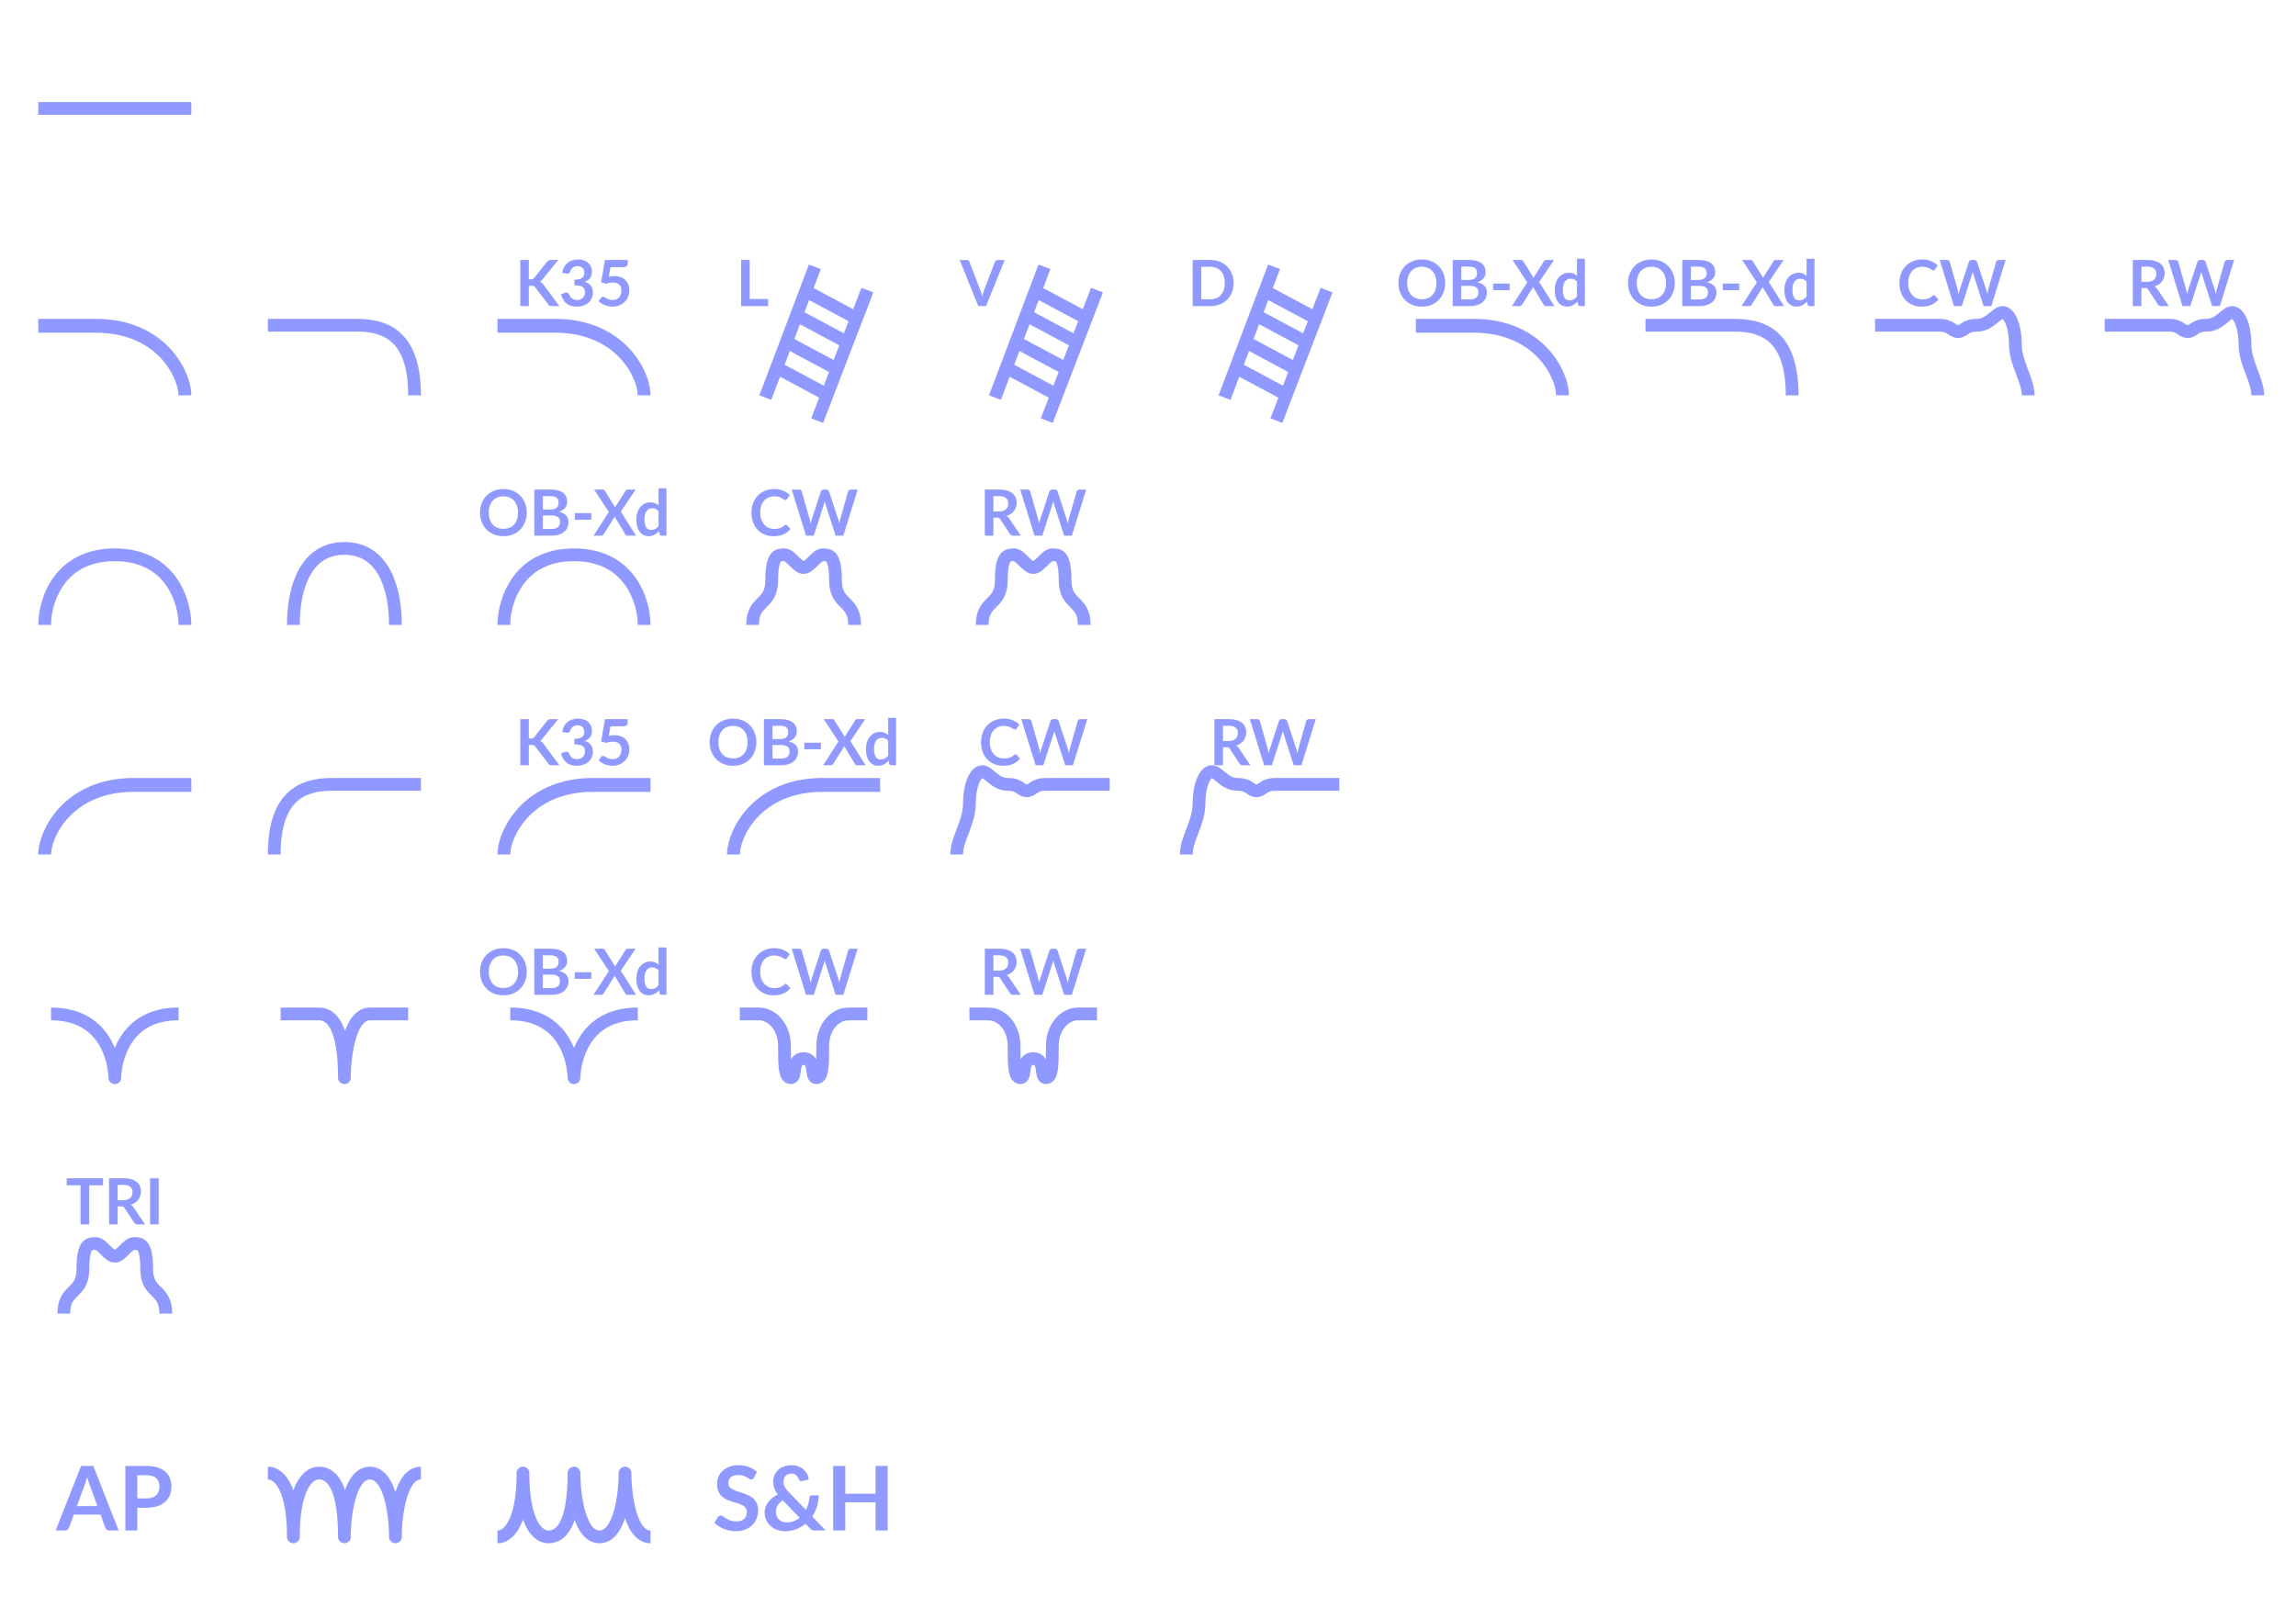 <svg width="180" height="126" fill="none" xmlns="http://www.w3.org/2000/svg"><path fill-rule="evenodd" clip-rule="evenodd" d="M3 9h12V8H3v1Z" fill="#9099FF"/><path d="M7.538 26.087c4.851.02 6.45 3.59 6.454 4.913L15 30.997c-.004-1.98-2.145-6.104-7.718-5.995H3v1.087H7.538v-.002Z" fill="#9099FF"/><path fill-rule="evenodd" clip-rule="evenodd" d="M28 26h-7v-1h7c1.314 0 2.597.288 3.544 1.25C32.487 27.206 33 28.735 33 31h-1c0-2.136-.487-3.357-1.169-4.05-.678-.688-1.645-.95-2.831-.95Z" fill="#9099FF"/><path d="M43.538 26.087c4.852.02 6.45 3.59 6.454 4.913L51 30.997c-.004-1.98-2.145-6.104-7.718-5.995H39v1.087H43.538v-.002ZM41.46 21.9h.158a.426.426 0 0 0 .158-.025.277.277 0 0 0 .107-.085l.998-1.262a.354.354 0 0 1 .13-.11.415.415 0 0 1 .175-.033h.58l-1.218 1.502a.674.674 0 0 1-.222.195.48.48 0 0 1 .147.085.618.618 0 0 1 .128.14L43.856 24h-.593a.39.39 0 0 1-.18-.032.296.296 0 0 1-.097-.1l-1.023-1.335a.267.267 0 0 0-.11-.096.463.463 0 0 0-.18-.027h-.212V24h-.673v-3.615h.673V21.9Zm2.623-.508c.026-.173.074-.325.145-.454a1.08 1.08 0 0 1 .638-.525c.14-.046.29-.068.45-.068.167 0 .317.024.45.073a1 1 0 0 1 .345.197.876.876 0 0 1 .295.663c0 .114-.013.216-.04.305a.659.659 0 0 1-.29.393 1.121 1.121 0 0 1-.242.111c.216.069.378.173.484.313.107.14.16.316.16.527a1.04 1.04 0 0 1-.37.828 1.187 1.187 0 0 1-.394.212 1.517 1.517 0 0 1-.473.073c-.182 0-.34-.02-.475-.063a1.031 1.031 0 0 1-.608-.485 2.024 2.024 0 0 1-.18-.41l.273-.112a.317.317 0 0 1 .2-.022c.063.013.11.046.138.1.03.058.062.115.097.172a.657.657 0 0 0 .305.26c.068.027.15.04.242.04a.599.599 0 0 0 .587-.367.562.562 0 0 0 .041-.205.93.93 0 0 0-.027-.236.35.35 0 0 0-.116-.182.625.625 0 0 0-.252-.117 1.798 1.798 0 0 0-.438-.043v-.44c.152-.002.278-.016.378-.043.1-.026.18-.063.238-.11a.382.382 0 0 0 .125-.172.663.663 0 0 0 .035-.22c0-.17-.048-.3-.143-.388a.536.536 0 0 0-.38-.132.606.606 0 0 0-.37.12.533.533 0 0 0-.197.295c-.029.077-.066.127-.113.152-.045.026-.11.031-.193.018l-.325-.058Zm3.646.306c.08-.017.157-.029.23-.035a1.89 1.89 0 0 1 .212-.013c.19 0 .358.028.503.085a.984.984 0 0 1 .587.588c.05.133.075.277.075.432 0 .192-.034.367-.102.525a1.187 1.187 0 0 1-.708.668 1.503 1.503 0 0 1-.535.092 1.44 1.44 0 0 1-.322-.035 1.705 1.705 0 0 1-.288-.092 1.838 1.838 0 0 1-.247-.136 1.693 1.693 0 0 1-.203-.162l.19-.262a.184.184 0 0 1 .158-.086c.041 0 .084.014.127.04l.148.088c.056.032.122.06.197.088.077.026.169.04.275.04a.764.764 0 0 0 .3-.055.58.58 0 0 0 .215-.153.649.649 0 0 0 .13-.235.951.951 0 0 0 .045-.297c0-.197-.057-.35-.172-.46-.113-.112-.282-.168-.505-.168-.172 0-.348.032-.528.095l-.385-.11.3-1.755h1.785v.262a.29.29 0 0 1-.082.216c-.055.055-.148.082-.28.082h-.993l-.127.753Z" fill="#9099FF"/><path fill-rule="evenodd" clip-rule="evenodd" d="m63.07 24.48.36-.952 3.096 1.658-.365.95-3.092-1.656Zm-.358.943-.437 1.155 3.082 1.65.442-1.152-3.087-1.653Zm-1.2 3.173.406-1.075 3.077 1.648-.412 1.072-3.072-1.645Zm-.358.943-.686 1.813-.936-.354 3.883-10.255.935.354-.563 1.488 3.1 1.66.646-1.68.934.36-3.935 10.235-.933-.359.622-1.62-3.067-1.642Z" fill="#9099FF"/><path d="M60.221 23.445V24h-2.117v-3.615h.672v3.06h1.445Z" fill="#9099FF"/><path fill-rule="evenodd" clip-rule="evenodd" d="m81.07 24.48.36-.952 3.096 1.658-.365.95-3.092-1.656Zm-.358.943-.437 1.155 3.081 1.65.443-1.152-3.087-1.653Zm-1.2 3.173.406-1.075 3.077 1.648-.412 1.072-3.072-1.645Zm-.358.943-.686 1.813-.936-.354 3.883-10.255.935.354-.563 1.488 3.1 1.66.646-1.68.934.36-3.935 10.235-.933-.359.622-1.62-3.067-1.642Z" fill="#9099FF"/><path d="M78.764 20.385 77.304 24h-.607l-1.46-3.615h.54c.058 0 .105.014.142.042a.261.261 0 0 1 .083.11l.852 2.206a4.833 4.833 0 0 1 .155.505c.02-.094.042-.183.065-.268.023-.087.05-.166.078-.238l.847-2.204a.24.24 0 0 1 .078-.105.226.226 0 0 1 .145-.048h.542Z" fill="#9099FF"/><path fill-rule="evenodd" clip-rule="evenodd" d="m99.07 24.48.36-.952 3.096 1.658-.365.95-3.092-1.656Zm-.358.943-.437 1.155 3.082 1.65.442-1.152-3.087-1.653Zm-1.2 3.173.406-1.075 3.077 1.648-.412 1.072-3.072-1.645Zm-.358.943-.686 1.813-.936-.354 3.883-10.255.935.354-.564 1.488 3.101 1.66.646-1.68.934.36-3.935 10.235-.934-.359.623-1.62-3.067-1.642Z" fill="#9099FF"/><path d="M96.71 22.192c0 .265-.043.509-.132.73a1.676 1.676 0 0 1-.372.573c-.16.16-.353.284-.578.372a2.037 2.037 0 0 1-.75.133h-1.377v-3.615h1.377c.275 0 .525.045.75.135a1.65 1.65 0 0 1 .95.942c.088.222.133.465.133.73Zm-.69 0c0-.198-.026-.375-.08-.532a1.068 1.068 0 0 0-.227-.4.97.97 0 0 0-.36-.253 1.225 1.225 0 0 0-.475-.087h-.702v2.545h.702c.177 0 .335-.03.475-.087a.985.985 0 0 0 .36-.25c.1-.11.176-.244.228-.4.053-.159.08-.337.08-.536ZM115.538 26.087c4.852.02 6.451 3.59 6.454 4.913l1.008-.003c-.004-1.98-2.145-6.104-7.718-5.995H111v1.087H115.538v-.002ZM113.296 22.192c0 .265-.044.511-.132.738a1.72 1.72 0 0 1-.37.585c-.16.165-.353.294-.578.387a1.97 1.97 0 0 1-.75.138c-.273 0-.522-.046-.747-.137a1.722 1.722 0 0 1-.58-.388 1.759 1.759 0 0 1-.373-.585 2.02 2.02 0 0 1-.132-.738 2 2 0 0 1 .132-.735c.089-.226.213-.422.373-.587.161-.165.355-.293.58-.385.225-.093.474-.14.747-.14.184 0 .356.022.518.065.161.042.31.102.445.18.135.077.256.17.362.282.109.11.2.234.275.37.075.137.132.285.17.445.04.16.06.329.06.505Zm-.687 0c0-.198-.027-.375-.08-.532a1.144 1.144 0 0 0-.228-.402.966.966 0 0 0-.36-.253 1.224 1.224 0 0 0-.475-.087c-.176 0-.336.029-.477.087a1 1 0 0 0-.36.253c-.099.11-.174.244-.228.402-.053.157-.08.334-.08.532 0 .199.027.377.08.535.054.157.129.29.228.4.1.109.22.192.36.25.141.059.301.088.477.088.177 0 .335-.03.475-.087a.98.98 0 0 0 .36-.25c.099-.11.174-.244.228-.4a1.68 1.68 0 0 0 .08-.536Zm2.63 1.283c.125 0 .23-.015.315-.045a.534.534 0 0 0 .203-.12.422.422 0 0 0 .11-.175.647.647 0 0 0-.003-.423.387.387 0 0 0-.117-.16.538.538 0 0 0-.208-.102 1.132 1.132 0 0 0-.302-.035h-.678v1.06h.68Zm-.68-2.57v1.045h.535c.23 0 .404-.042.52-.125.119-.083.178-.216.178-.398 0-.188-.053-.322-.16-.402-.107-.08-.273-.12-.5-.12h-.573Zm.573-.52c.237 0 .439.022.607.067.169.045.306.11.413.193a.744.744 0 0 1 .237.303c.05.118.075.251.075.4a.697.697 0 0 1-.155.462.831.831 0 0 1-.2.183c-.08.055-.175.101-.287.14.497.111.745.38.745.805 0 .153-.029.295-.088.425a.941.941 0 0 1-.255.337 1.225 1.225 0 0 1-.412.22c-.163.053-.35.08-.56.08h-1.365v-3.615h1.245Zm1.928 1.848h1.295v.514h-1.295v-.514ZM121.863 24h-.67a.17.17 0 0 1-.112-.035.298.298 0 0 1-.065-.08l-.838-1.388a.495.495 0 0 1-.047.108l-.803 1.28a.507.507 0 0 1-.07.08.14.14 0 0 1-.1.035h-.627l1.2-1.86-1.153-1.755h.67c.047 0 .08.007.1.02a.167.167 0 0 1 .06.06l.823 1.325c.017-.042.037-.083.06-.125l.755-1.188a.205.205 0 0 1 .06-.07.142.142 0 0 1 .082-.022h.643l-1.163 1.727L121.863 24Zm1.769-1.91a.607.607 0 0 0-.495-.232.59.59 0 0 0-.253.052.5.5 0 0 0-.192.16.75.75 0 0 0-.123.27 1.552 1.552 0 0 0-.042.385c0 .15.011.277.035.383.025.103.06.188.105.255.045.064.1.112.165.142a.537.537 0 0 0 .217.043.632.632 0 0 0 .328-.08.973.973 0 0 0 .255-.228v-1.15Zm.617-1.805V24h-.377c-.082 0-.134-.038-.155-.113l-.053-.247a1.28 1.28 0 0 1-.357.287.957.957 0 0 1-.468.11.85.85 0 0 1-.687-.34 1.238 1.238 0 0 1-.195-.412 2.112 2.112 0 0 1-.068-.56c0-.19.026-.367.078-.53.051-.163.126-.305.222-.425a1.03 1.03 0 0 1 .348-.28.992.992 0 0 1 .455-.102.9.9 0 0 1 .367.067.939.939 0 0 1 .273.183v-1.353h.617Z" fill="#9099FF"/><path fill-rule="evenodd" clip-rule="evenodd" d="M136 26h-7v-1h7c1.314 0 2.597.288 3.544 1.25.943.957 1.456 2.486 1.456 4.75h-1c0-2.136-.487-3.357-1.169-4.05-.678-.688-1.645-.95-2.831-.95Z" fill="#9099FF"/><path d="M131.296 22.192c0 .265-.044.511-.132.738a1.72 1.72 0 0 1-.37.585c-.16.165-.353.294-.578.387a1.97 1.97 0 0 1-.75.138c-.273 0-.522-.046-.747-.137a1.722 1.722 0 0 1-.58-.388 1.759 1.759 0 0 1-.373-.585 2.02 2.02 0 0 1-.132-.738 2 2 0 0 1 .132-.735c.089-.226.213-.422.373-.587.161-.165.355-.293.58-.385.225-.093.474-.14.747-.14.184 0 .356.022.518.065.161.042.31.102.445.18.135.077.256.17.362.282.109.11.2.234.275.37.075.137.132.285.17.445.04.16.06.329.06.505Zm-.687 0c0-.198-.027-.375-.08-.532a1.144 1.144 0 0 0-.228-.402.966.966 0 0 0-.36-.253 1.224 1.224 0 0 0-.475-.087c-.176 0-.336.029-.477.087a1 1 0 0 0-.36.253c-.099.11-.174.244-.228.402-.053.157-.08.334-.08.532 0 .199.027.377.08.535.054.157.129.29.228.4.1.109.22.192.36.25.141.059.301.088.477.088.177 0 .335-.03.475-.087a.98.98 0 0 0 .36-.25c.099-.11.174-.244.228-.4a1.68 1.68 0 0 0 .08-.536Zm2.63 1.283c.125 0 .23-.015.315-.045a.534.534 0 0 0 .203-.12.422.422 0 0 0 .11-.175.647.647 0 0 0-.003-.423.387.387 0 0 0-.117-.16.538.538 0 0 0-.208-.102 1.132 1.132 0 0 0-.302-.035h-.678v1.06h.68Zm-.68-2.57v1.045h.535c.23 0 .404-.042.52-.125.119-.083.178-.216.178-.398 0-.188-.053-.322-.16-.402-.107-.08-.273-.12-.5-.12h-.573Zm.573-.52c.237 0 .439.022.607.067.169.045.306.11.413.193a.744.744 0 0 1 .237.303c.05.118.075.251.075.4a.697.697 0 0 1-.155.462.831.831 0 0 1-.2.183c-.08.055-.175.101-.287.14.497.111.745.38.745.805 0 .153-.029.295-.088.425a.941.941 0 0 1-.255.337 1.225 1.225 0 0 1-.412.22c-.163.053-.35.08-.56.08h-1.365v-3.615h1.245Zm1.928 1.848h1.295v.514h-1.295v-.514ZM139.863 24h-.67a.17.17 0 0 1-.112-.035.298.298 0 0 1-.065-.08l-.838-1.388a.495.495 0 0 1-.047.108l-.803 1.28a.507.507 0 0 1-.07.08.14.14 0 0 1-.1.035h-.627l1.2-1.86-1.153-1.755h.67c.047 0 .08.007.1.02a.167.167 0 0 1 .06.06l.823 1.325c.017-.042.037-.083.06-.125l.755-1.188a.205.205 0 0 1 .06-.07.142.142 0 0 1 .082-.022h.643l-1.163 1.727L139.863 24Zm1.769-1.91a.607.607 0 0 0-.495-.232.59.59 0 0 0-.253.052.5.5 0 0 0-.192.16.75.75 0 0 0-.123.27 1.552 1.552 0 0 0-.042.385c0 .15.011.277.035.383.025.103.06.188.105.255.045.064.1.112.165.142a.537.537 0 0 0 .217.043.632.632 0 0 0 .328-.08.973.973 0 0 0 .255-.228v-1.15Zm.617-1.805V24h-.377c-.082 0-.134-.038-.155-.113l-.053-.247a1.28 1.28 0 0 1-.357.287.957.957 0 0 1-.468.11.85.85 0 0 1-.687-.34 1.238 1.238 0 0 1-.195-.412 2.112 2.112 0 0 1-.068-.56c0-.19.026-.367.078-.53.051-.163.126-.305.222-.425a1.03 1.03 0 0 1 .348-.28.992.992 0 0 1 .455-.102.9.9 0 0 1 .367.067.939.939 0 0 1 .273.183v-1.353h.617ZM151.605 23.148c.037 0 .069.014.098.042l.265.287c-.147.182-.328.321-.543.418-.213.097-.47.145-.77.145-.268 0-.51-.046-.725-.137a1.594 1.594 0 0 1-.547-.383 1.674 1.674 0 0 1-.35-.585 2.217 2.217 0 0 1-.12-.742c0-.272.043-.52.13-.745a1.647 1.647 0 0 1 .93-.965c.218-.092.46-.138.725-.138.263 0 .496.043.7.13.205.087.379.2.522.34l-.225.313a.2.2 0 0 1-.052.052.14.14 0 0 1-.085.023.176.176 0 0 1-.078-.02 2.023 2.023 0 0 1-.087-.053 2.76 2.76 0 0 0-.11-.07 1.017 1.017 0 0 0-.338-.12 1.226 1.226 0 0 0-.25-.022c-.161 0-.31.029-.445.087a.953.953 0 0 0-.345.25 1.159 1.159 0 0 0-.225.4c-.053.157-.08.336-.08.537 0 .204.029.385.085.543.059.158.137.292.235.4a1.014 1.014 0 0 0 .778.335c.091 0 .174-.005.247-.015a1.015 1.015 0 0 0 .383-.13c.056-.035.112-.078.167-.127a.202.202 0 0 1 .053-.035.116.116 0 0 1 .057-.015Zm5.633-2.763L156.116 24h-.608l-.79-2.47a1.924 1.924 0 0 1-.06-.22l-.03.117c-.01.037-.02.071-.032.103l-.798 2.47h-.61l-1.12-3.615h.563c.058 0 .107.014.145.042a.19.19 0 0 1 .08.11l.615 2.163c.013.053.026.112.037.175.014.062.027.127.04.195.014-.07.028-.136.043-.198.017-.061.034-.119.052-.172l.71-2.162a.25.25 0 0 1 .078-.105.226.226 0 0 1 .145-.048h.197c.059 0 .106.014.143.042a.254.254 0 0 1 .082.11l.708 2.163c.035.103.067.223.095.358.022-.132.046-.251.072-.358l.615-2.162a.189.189 0 0 1 .075-.108.247.247 0 0 1 .148-.045h.527Z" fill="#9099FF"/><path d="M159 31c0-1.237-1-2.5-1-4s-.5-2.5-1-2.5-1 1-2 1-1 .5-1.5.5-.5-.5-1.5-.5h-5" stroke="#9099FF"/><path d="M168.301 22.105c.126 0 .236-.016.33-.047a.635.635 0 0 0 .232-.13.53.53 0 0 0 .138-.2.687.687 0 0 0 .045-.253.511.511 0 0 0-.183-.423c-.12-.098-.304-.147-.552-.147h-.43v1.2h.42Zm1.73 1.895h-.608c-.115 0-.198-.045-.25-.135l-.76-1.157a.26.26 0 0 0-.095-.093.319.319 0 0 0-.15-.027h-.287V24h-.673v-3.615h1.103c.245 0 .455.026.63.077.176.05.32.121.432.213a.83.83 0 0 1 .25.33c.053.127.08.267.08.42a1.06 1.06 0 0 1-.21.64c-.067.088-.15.166-.25.232-.098.067-.211.12-.337.158a.649.649 0 0 1 .22.21l.905 1.335Zm5.122-3.615L174.03 24h-.607l-.79-2.47a1.584 1.584 0 0 1-.06-.22l-.03.117c-.01.037-.021.071-.033.103l-.797 2.47h-.61l-1.12-3.615h.562c.059 0 .107.014.145.042a.19.19 0 0 1 .08.11l.615 2.163c.014.053.026.112.038.175l.04.195c.013-.07.027-.136.042-.198.017-.061.035-.119.053-.172l.71-2.162a.239.239 0 0 1 .077-.105.227.227 0 0 1 .145-.048h.198c.058 0 .106.014.142.042a.256.256 0 0 1 .083.11l.707 2.163c.035.103.067.223.095.358.022-.132.046-.251.073-.358l.615-2.162a.189.189 0 0 1 .075-.108.246.246 0 0 1 .147-.045h.528Z" fill="#9099FF"/><path d="M177 31c0-1.237-1-2.5-1-4s-.5-2.5-1-2.5-1 1-2 1-1 .5-1.5.5-.5-.5-1.5-.5h-5" stroke="#9099FF"/><path fill-rule="evenodd" clip-rule="evenodd" d="M5.006 45.855C4.256 46.897 4 48.163 4 49H3c0-.997.295-2.48 1.194-3.73C5.112 43.996 6.637 43 9 43s3.888.996 4.806 2.27C14.706 46.52 15 48.003 15 49h-1c0-.837-.255-2.103-1.006-3.145C12.262 44.838 11.037 44 9 44s-3.262.838-3.994 1.855Z" fill="#9099FF"/><path d="M23 49c0-3 1-6 4-6s4 3 4 6" stroke="#9099FF"/><path fill-rule="evenodd" clip-rule="evenodd" d="M41.006 45.855C40.256 46.897 40 48.163 40 49h-1c0-.997.295-2.48 1.194-3.73C41.112 43.996 42.637 43 45 43s3.888.996 4.806 2.27C50.706 46.52 51 48.003 51 49h-1c0-.837-.255-2.103-1.006-3.145C48.262 44.838 47.037 44 45 44s-3.262.838-3.994 1.855Z" fill="#9099FF"/><path d="M41.296 40.193c0 .265-.044.51-.132.737-.087.225-.21.42-.37.585-.16.165-.353.294-.578.388a1.97 1.97 0 0 1-.75.137c-.273 0-.522-.046-.747-.137a1.729 1.729 0 0 1-.58-.388 1.746 1.746 0 0 1-.373-.585 2.014 2.014 0 0 1-.132-.737c0-.265.044-.51.132-.735a1.74 1.74 0 0 1 .373-.588 1.7 1.7 0 0 1 .58-.385c.225-.093.474-.14.747-.14.184 0 .356.022.518.065.161.042.31.102.445.18.135.077.256.17.362.282.109.11.2.234.275.37.075.137.132.286.17.446.04.16.06.328.06.505Zm-.687 0c0-.199-.027-.376-.08-.533a1.143 1.143 0 0 0-.228-.402.97.97 0 0 0-.36-.253 1.225 1.225 0 0 0-.475-.088c-.176 0-.336.03-.477.088a1 1 0 0 0-.36.252c-.098.11-.174.245-.228.403-.053.157-.08.334-.08.533 0 .198.027.376.08.535.054.156.13.29.228.4.1.108.22.191.36.25.142.058.3.087.477.087s.335-.03.475-.088a.985.985 0 0 0 .36-.25c.099-.11.174-.243.228-.4.053-.158.08-.336.08-.534Zm2.63 1.282c.125 0 .23-.015.315-.045a.531.531 0 0 0 .203-.12.423.423 0 0 0 .11-.175.64.64 0 0 0-.003-.422.386.386 0 0 0-.117-.16.538.538 0 0 0-.208-.103 1.136 1.136 0 0 0-.302-.035h-.678v1.06h.68Zm-.68-2.57v1.045h.535c.23 0 .404-.042.52-.125.119-.083.178-.216.178-.398 0-.188-.053-.322-.16-.402-.107-.08-.273-.12-.5-.12h-.573Zm.573-.52c.236 0 .439.023.607.068.169.044.306.109.413.192a.743.743 0 0 1 .237.302c.05.119.075.252.075.4a.71.71 0 0 1-.155.463.853.853 0 0 1-.2.182c-.08.056-.175.102-.287.14.496.112.745.38.745.806 0 .153-.03.294-.088.424a.95.95 0 0 1-.255.338c-.111.093-.249.167-.412.22-.163.053-.35.08-.56.08h-1.365v-3.615h1.245Zm1.928 1.848h1.295v.515H45.06v-.515ZM49.863 42h-.67a.172.172 0 0 1-.112-.035.3.3 0 0 1-.065-.08l-.838-1.387a.49.49 0 0 1-.047.107l-.803 1.28a.523.523 0 0 1-.07.08.14.14 0 0 1-.1.035h-.627l1.2-1.86-1.153-1.755h.67c.047 0 .08.007.1.02a.171.171 0 0 1 .06.06l.823 1.325c.017-.042.037-.083.06-.125l.755-1.188a.214.214 0 0 1 .06-.07.142.142 0 0 1 .082-.022h.643l-1.163 1.727L49.863 42Zm1.769-1.91a.605.605 0 0 0-.495-.233.59.59 0 0 0-.253.053.504.504 0 0 0-.192.16.75.75 0 0 0-.123.27 1.536 1.536 0 0 0-.042.385c0 .15.011.277.035.383.025.103.06.188.105.255.045.065.1.112.165.142a.54.54 0 0 0 .217.042.632.632 0 0 0 .328-.08.973.973 0 0 0 .255-.227v-1.15Zm.617-1.805V42h-.377c-.082 0-.133-.038-.155-.112l-.053-.248a1.287 1.287 0 0 1-.357.288.955.955 0 0 1-.468.11.85.85 0 0 1-.687-.34 1.266 1.266 0 0 1-.195-.413 2.113 2.113 0 0 1 .01-1.09 1.29 1.29 0 0 1 .222-.425c.097-.12.213-.213.348-.28a.994.994 0 0 1 .455-.102c.143 0 .266.022.367.067a.94.94 0 0 1 .273.183v-1.353h.617Z" fill="#9099FF"/><path d="M59 49c0-2 1.5-1.5 1.5-3.5s.5-2 1-2 1 1 1.5 1 1-1 1.5-1 1 0 1 2S67 47 67 49" stroke="#9099FF"/><path d="M61.605 41.148c.037 0 .07.014.098.042l.265.288c-.147.181-.328.32-.543.417-.213.097-.47.145-.77.145-.268 0-.51-.046-.725-.137a1.6 1.6 0 0 1-.897-.968 2.217 2.217 0 0 1-.12-.742c0-.272.043-.52.13-.745.086-.227.208-.422.365-.586.158-.163.346-.29.565-.38.218-.091.46-.137.725-.137.263 0 .496.043.7.13.205.087.379.2.522.34l-.225.313a.196.196 0 0 1-.052.052.14.14 0 0 1-.085.023.173.173 0 0 1-.078-.02 2.019 2.019 0 0 1-.087-.053 2.185 2.185 0 0 0-.11-.07 1.026 1.026 0 0 0-.337-.12 1.231 1.231 0 0 0-.25-.023c-.163 0-.31.03-.446.088a.948.948 0 0 0-.345.25 1.136 1.136 0 0 0-.225.4c-.053.157-.08.336-.08.538 0 .203.029.384.085.542.058.158.137.292.235.4a1.012 1.012 0 0 0 .778.335c.091 0 .174-.005.247-.015a1.026 1.026 0 0 0 .383-.13 1.14 1.14 0 0 0 .167-.128.206.206 0 0 1 .053-.035.118.118 0 0 1 .057-.014Zm5.633-2.763L66.116 42h-.608l-.79-2.47a1.673 1.673 0 0 1-.06-.22l-.03.117c-.01.037-.02.071-.032.103L63.798 42h-.61l-1.12-3.615h.563c.058 0 .106.014.145.043.04.026.066.063.08.11l.615 2.162a10.747 10.747 0 0 1 .078.37 2.599 2.599 0 0 1 .095-.37l.71-2.162a.24.24 0 0 1 .077-.105.226.226 0 0 1 .145-.048h.197c.059 0 .106.014.143.043a.261.261 0 0 1 .082.11l.708 2.162c.035.103.066.222.095.357.022-.131.046-.25.072-.357l.615-2.163a.189.189 0 0 1 .075-.107.246.246 0 0 1 .148-.045h.527Z" fill="#9099FF"/><path d="M77 49c0-2 1.5-1.5 1.5-3.5s.5-2 1-2 1 1 1.5 1 1-1 1.5-1 1 0 1 2S85 47 85 49" stroke="#9099FF"/><path d="M78.3 40.105c.127 0 .237-.016.33-.047a.637.637 0 0 0 .233-.13.532.532 0 0 0 .138-.2.687.687 0 0 0 .045-.253.512.512 0 0 0-.183-.422c-.12-.099-.304-.148-.552-.148h-.43v1.2h.42ZM80.03 42h-.607c-.115 0-.198-.045-.25-.135l-.76-1.157a.263.263 0 0 0-.095-.093.321.321 0 0 0-.15-.028h-.287V42h-.673v-3.615h1.103c.245 0 .455.026.63.078.176.05.32.12.432.212a.83.83 0 0 1 .25.33c.053.127.08.267.08.42a1.07 1.07 0 0 1-.21.64c-.066.088-.15.166-.25.233-.098.066-.21.119-.337.157a.63.63 0 0 1 .22.21L80.03 42Zm5.123-3.615L84.03 42h-.607l-.79-2.47a1.704 1.704 0 0 1-.06-.22l-.03.117c-.01.037-.02.071-.033.103L81.713 42h-.61l-1.12-3.615h.562c.059 0 .107.014.145.043.04.026.067.063.08.11l.615 2.162a9.27 9.27 0 0 1 .078.37c.013-.07.027-.136.042-.197.017-.062.035-.12.053-.173l.71-2.163a.24.24 0 0 1 .077-.105.226.226 0 0 1 .145-.047h.198a.226.226 0 0 1 .225.153l.707 2.162c.035.103.067.222.095.357a4.53 4.53 0 0 1 .073-.357l.615-2.163a.189.189 0 0 1 .075-.107.246.246 0 0 1 .147-.045h.528ZM10.462 62.087c-4.852.02-6.45 3.59-6.454 4.913L3 66.997c.004-1.98 2.145-6.104 7.719-5.995H15v1.087H10.462v-.002Z" fill="#9099FF"/><path fill-rule="evenodd" clip-rule="evenodd" d="M26 62h7v-1h-7c-1.314 0-2.597.288-3.544 1.25C21.513 63.206 21 64.735 21 67h1c0-2.136.487-3.357 1.169-4.05.678-.688 1.645-.95 2.831-.95Z" fill="#9099FF"/><path d="M46.462 62.087c-4.852.02-6.45 3.59-6.454 4.913L39 66.997c.004-1.98 2.145-6.104 7.718-5.995H51v1.087H46.462v-.002ZM41.46 57.9h.158a.426.426 0 0 0 .158-.025.277.277 0 0 0 .107-.085l.998-1.262a.354.354 0 0 1 .13-.11.415.415 0 0 1 .175-.033h.58l-1.218 1.503a.674.674 0 0 1-.222.195.48.48 0 0 1 .147.084.618.618 0 0 1 .128.14L43.856 60h-.593a.39.39 0 0 1-.18-.032.296.296 0 0 1-.097-.1l-1.023-1.336a.267.267 0 0 0-.11-.094.463.463 0 0 0-.18-.028h-.212V60h-.673v-3.615h.673V57.9Zm2.623-.508c.026-.173.074-.325.145-.455a1.08 1.08 0 0 1 .638-.524c.14-.045.29-.068.45-.068.167 0 .317.024.45.072a1 1 0 0 1 .345.198.876.876 0 0 1 .295.663c0 .114-.013.216-.04.305a.659.659 0 0 1-.29.392 1.121 1.121 0 0 1-.242.112c.216.069.378.173.484.313.107.14.16.316.16.528a1.04 1.04 0 0 1-.37.828 1.187 1.187 0 0 1-.394.212 1.517 1.517 0 0 1-.473.072c-.182 0-.34-.02-.475-.063a1.031 1.031 0 0 1-.608-.484 2.024 2.024 0 0 1-.18-.41l.273-.113a.317.317 0 0 1 .2-.023c.063.014.11.047.138.1.03.059.062.116.097.173a.657.657 0 0 0 .305.26c.068.027.15.04.242.04a.599.599 0 0 0 .587-.367.562.562 0 0 0 .041-.206.93.93 0 0 0-.027-.235.35.35 0 0 0-.116-.182.625.625 0 0 0-.252-.117 1.798 1.798 0 0 0-.438-.043v-.44c.152-.002.278-.016.378-.042.1-.027.18-.064.238-.11a.382.382 0 0 0 .125-.173.663.663 0 0 0 .035-.22c0-.17-.048-.3-.143-.387a.536.536 0 0 0-.38-.133.606.606 0 0 0-.37.12.533.533 0 0 0-.197.295c-.029.077-.066.127-.113.152-.045.026-.11.031-.193.018l-.325-.058Zm3.646.305c.08-.016.157-.028.23-.035a1.89 1.89 0 0 1 .212-.012c.19 0 .358.028.503.085a.984.984 0 0 1 .587.587c.05.134.075.278.075.433 0 .192-.034.367-.102.525a1.187 1.187 0 0 1-.708.667 1.503 1.503 0 0 1-.535.093 1.44 1.44 0 0 1-.322-.035 1.705 1.705 0 0 1-.288-.093 1.838 1.838 0 0 1-.247-.134 1.693 1.693 0 0 1-.203-.163l.19-.263a.184.184 0 0 1 .158-.084c.041 0 .084.013.127.04l.148.087c.056.032.122.06.197.087.077.027.169.04.275.04a.764.764 0 0 0 .3-.054.58.58 0 0 0 .215-.153.649.649 0 0 0 .13-.235.951.951 0 0 0 .045-.297c0-.197-.057-.35-.172-.46-.113-.112-.282-.168-.505-.168-.172 0-.348.032-.528.095l-.385-.11.3-1.755h1.785v.263a.29.29 0 0 1-.082.214c-.055.055-.148.083-.28.083h-.993l-.127.752ZM64.462 62.087c-4.852.02-6.45 3.59-6.454 4.913L57 66.997c.004-1.98 2.145-6.104 7.719-5.995H69v1.087H64.462v-.002ZM59.296 58.193c0 .265-.044.51-.132.737-.087.225-.21.42-.37.585-.16.165-.353.294-.578.388a1.97 1.97 0 0 1-.75.137c-.273 0-.522-.046-.747-.137a1.729 1.729 0 0 1-.58-.388 1.746 1.746 0 0 1-.373-.585 2.014 2.014 0 0 1-.132-.737c0-.265.044-.51.132-.735a1.74 1.74 0 0 1 .373-.588 1.7 1.7 0 0 1 .58-.385c.225-.093.474-.14.747-.14.184 0 .356.022.518.065.161.042.31.102.445.18.135.077.256.17.362.282.109.11.2.234.275.37.075.137.132.286.17.446.04.16.06.328.06.505Zm-.687 0c0-.199-.027-.376-.08-.533a1.143 1.143 0 0 0-.228-.402.97.97 0 0 0-.36-.253 1.225 1.225 0 0 0-.475-.088c-.176 0-.336.03-.477.088a1 1 0 0 0-.36.252c-.098.11-.174.245-.228.403-.053.157-.08.334-.08.533 0 .198.027.376.08.535.054.156.13.29.228.4.1.108.22.191.36.25.142.058.3.087.477.087s.335-.03.475-.088a.985.985 0 0 0 .36-.25c.099-.11.174-.243.228-.4.053-.158.08-.336.08-.534Zm2.63 1.282c.125 0 .23-.015.315-.045a.531.531 0 0 0 .203-.12.423.423 0 0 0 .11-.175.64.64 0 0 0-.003-.422.386.386 0 0 0-.117-.16.538.538 0 0 0-.208-.103 1.136 1.136 0 0 0-.302-.035h-.678v1.06h.68Zm-.68-2.57v1.045h.535c.23 0 .404-.042.52-.125.119-.083.178-.216.178-.398 0-.188-.053-.322-.16-.402-.107-.08-.273-.12-.5-.12h-.573Zm.573-.52c.236 0 .439.023.607.068.169.044.306.109.413.192a.743.743 0 0 1 .237.302c.05.119.075.252.075.4a.71.71 0 0 1-.155.463.853.853 0 0 1-.2.182c-.08.056-.175.102-.287.14.496.112.745.38.745.806 0 .153-.03.294-.088.424a.95.95 0 0 1-.255.338c-.111.093-.249.167-.412.22-.163.053-.35.08-.56.08h-1.365v-3.615h1.245Zm1.928 1.848h1.295v.515H63.06v-.515ZM67.863 60h-.67a.172.172 0 0 1-.112-.035.3.3 0 0 1-.065-.08l-.838-1.387a.49.49 0 0 1-.047.107l-.803 1.28a.523.523 0 0 1-.07.08.14.14 0 0 1-.1.035h-.627l1.2-1.86-1.153-1.755h.67c.047 0 .08.007.1.02a.171.171 0 0 1 .06.06l.823 1.325c.017-.042.037-.083.06-.125l.755-1.188a.214.214 0 0 1 .06-.07.142.142 0 0 1 .082-.022h.643l-1.163 1.727L67.863 60Zm1.769-1.91a.605.605 0 0 0-.495-.233.59.59 0 0 0-.253.053.504.504 0 0 0-.192.16.75.75 0 0 0-.123.27 1.536 1.536 0 0 0-.042.385c0 .15.011.277.035.383.025.103.06.188.105.255.045.065.1.112.165.142a.54.54 0 0 0 .217.042.632.632 0 0 0 .328-.08.973.973 0 0 0 .255-.227v-1.15Zm.617-1.805V60h-.377c-.082 0-.133-.038-.155-.112l-.053-.248a1.287 1.287 0 0 1-.357.288.955.955 0 0 1-.468.11.85.85 0 0 1-.687-.34 1.266 1.266 0 0 1-.195-.413 2.113 2.113 0 0 1 .01-1.09 1.29 1.29 0 0 1 .222-.425c.097-.12.213-.213.348-.28a.994.994 0 0 1 .455-.102c.143 0 .266.022.367.067a.94.94 0 0 1 .273.183v-1.353h.617Z" fill="#9099FF"/><path d="M75 67c0-1.237 1-2.5 1-4s.5-2.5 1-2.5 1 1 2 1 1 .5 1.5.5.5-.5 1.5-.5h5" stroke="#9099FF"/><path d="M79.605 59.148c.037 0 .07.014.098.042l.265.288c-.147.181-.328.32-.543.417-.213.097-.47.145-.77.145-.268 0-.51-.046-.725-.137a1.6 1.6 0 0 1-.897-.968 2.217 2.217 0 0 1-.12-.742c0-.272.043-.52.13-.745.086-.227.208-.422.365-.586.158-.163.346-.29.565-.38.218-.091.46-.137.725-.137.263 0 .496.043.7.13.205.087.379.2.522.34l-.225.313a.196.196 0 0 1-.052.052.14.14 0 0 1-.085.023.173.173 0 0 1-.078-.02 2.019 2.019 0 0 1-.087-.053 2.185 2.185 0 0 0-.11-.07 1.026 1.026 0 0 0-.338-.12 1.231 1.231 0 0 0-.25-.023c-.161 0-.31.03-.445.088a.948.948 0 0 0-.345.25 1.136 1.136 0 0 0-.225.4c-.053.157-.08.336-.08.538 0 .203.029.384.085.542.058.158.137.292.235.4a1.012 1.012 0 0 0 .778.335c.091 0 .174-.005.247-.015a1.026 1.026 0 0 0 .383-.13 1.14 1.14 0 0 0 .167-.128.206.206 0 0 1 .053-.035.118.118 0 0 1 .057-.014Zm5.633-2.763L84.116 60h-.608l-.79-2.47a1.673 1.673 0 0 1-.06-.22l-.03.117c-.01.037-.02.071-.032.103L81.798 60h-.61l-1.12-3.615h.563c.058 0 .106.014.145.043.04.026.067.063.08.11l.615 2.162a10.747 10.747 0 0 1 .078.37 2.599 2.599 0 0 1 .095-.37l.71-2.162a.24.24 0 0 1 .077-.105.226.226 0 0 1 .145-.048h.197c.059 0 .106.014.143.043a.261.261 0 0 1 .082.11l.708 2.162c.035.103.066.222.095.357.022-.131.046-.25.072-.357l.615-2.163a.189.189 0 0 1 .075-.107.246.246 0 0 1 .148-.045h.527Z" fill="#9099FF"/><path d="M93 67c0-1.237 1-2.5 1-4s.5-2.5 1-2.5 1 1 2 1 1 .5 1.5.5.5-.5 1.5-.5h5" stroke="#9099FF"/><path d="M96.3 58.105c.127 0 .237-.016.33-.047a.637.637 0 0 0 .233-.13.532.532 0 0 0 .138-.2.687.687 0 0 0 .045-.253.512.512 0 0 0-.183-.422c-.12-.099-.304-.148-.552-.148h-.43v1.2h.42ZM98.03 60h-.607c-.115 0-.198-.045-.25-.135l-.76-1.157a.263.263 0 0 0-.095-.093.321.321 0 0 0-.15-.028h-.287V60h-.673v-3.615h1.103c.245 0 .455.026.63.078.176.05.32.12.432.212a.83.83 0 0 1 .25.33c.054.127.08.267.08.42a1.07 1.07 0 0 1-.21.64c-.066.088-.15.166-.25.233-.098.066-.21.119-.337.157a.63.63 0 0 1 .22.21L98.03 60Zm5.123-3.615L102.03 60h-.607l-.79-2.47a1.584 1.584 0 0 1-.06-.22l-.03.117c-.01.037-.021.071-.033.103L99.713 60h-.61l-1.12-3.615h.563c.058 0 .106.014.144.043.04.026.067.063.08.11l.615 2.162a9.27 9.27 0 0 1 .078.37c.013-.07.027-.136.042-.197.017-.062.035-.12.053-.173l.71-2.163a.239.239 0 0 1 .077-.105.227.227 0 0 1 .145-.047h.198c.058 0 .106.014.142.043a.256.256 0 0 1 .083.11l.707 2.162c.035.103.067.222.095.357.022-.131.046-.25.073-.357l.615-2.163a.189.189 0 0 1 .075-.107.246.246 0 0 1 .147-.045h.528Z" fill="#9099FF"/><path fill-rule="evenodd" clip-rule="evenodd" d="M6.613 80.697C6.001 80.29 5.163 80 4 80v-1c1.337 0 2.374.336 3.168.865.791.528 1.312 1.227 1.654 1.911.066.131.125.262.178.391.053-.13.112-.26.178-.39.342-.685.863-1.384 1.654-1.912.794-.53 1.83-.865 3.168-.865v1c-1.162 0-2.001.29-2.613.697-.616.41-1.032.96-1.315 1.527a5.645 5.645 0 0 0-.5 1.577 5.645 5.645 0 0 0-.072.693v.007a.5.5 0 0 1-1 0v-.007a1.995 1.995 0 0 0-.008-.173 5.645 5.645 0 0 0-.063-.52 5.645 5.645 0 0 0-.501-1.577c-.283-.566-.7-1.117-1.315-1.527Z" fill="#9099FF"/><path d="M25 79c.337 0 .686.086 1.012.303.322.215.593.54.81.973.083.166.16.35.228.554.144-.402.329-.782.567-1.09.325-.418.782-.74 1.383-.74h3v1h-3c-.2 0-.392.095-.592.353-.207.267-.386.667-.527 1.16-.283.982-.381 2.181-.381 2.987a.5.5 0 0 1-1 0c0-1.975-.25-3.13-.572-3.776-.158-.316-.325-.492-.471-.59A.797.797 0 0 0 25 80h-3v-1h3Z" fill="#9099FF"/><path fill-rule="evenodd" clip-rule="evenodd" d="M42.613 80.697C42.001 80.29 41.163 80 40 80v-1c1.337 0 2.374.336 3.168.865.791.528 1.312 1.227 1.654 1.911.066.131.125.262.178.391.053-.13.112-.26.178-.39.342-.685.863-1.384 1.654-1.912.794-.53 1.83-.865 3.168-.865v1c-1.163 0-2.001.29-2.613.697-.615.41-1.032.96-1.315 1.527a5.647 5.647 0 0 0-.5 1.577 5.647 5.647 0 0 0-.072.693v.007a.5.5 0 0 1-1 0v-.007a1.857 1.857 0 0 0-.008-.173 5.647 5.647 0 0 0-.063-.52 5.647 5.647 0 0 0-.501-1.577c-.283-.566-.7-1.117-1.315-1.527Z" fill="#9099FF"/><path d="M41.296 76.192c0 .266-.044.511-.132.738-.087.225-.21.42-.37.585-.16.165-.353.294-.578.388a1.97 1.97 0 0 1-.75.137c-.273 0-.522-.046-.747-.138a1.729 1.729 0 0 1-.58-.387 1.746 1.746 0 0 1-.373-.585 2.014 2.014 0 0 1-.132-.738c0-.264.044-.51.132-.734a1.74 1.74 0 0 1 .373-.588 1.7 1.7 0 0 1 .58-.385c.225-.093.474-.14.747-.14.184 0 .356.022.518.065.161.042.31.102.445.18.135.077.256.17.362.282.109.11.2.234.275.37.075.137.132.285.17.445.04.16.06.329.06.505Zm-.687 0c0-.198-.027-.375-.08-.532a1.143 1.143 0 0 0-.228-.403.97.97 0 0 0-.36-.252 1.225 1.225 0 0 0-.475-.087c-.176 0-.336.029-.477.087a1 1 0 0 0-.36.252c-.098.11-.174.245-.228.403-.053.157-.08.334-.08.532 0 .199.027.377.08.536.054.156.13.29.228.4.1.108.22.191.36.25.142.058.3.087.477.087s.335-.03.475-.088a.985.985 0 0 0 .36-.25c.099-.11.174-.243.228-.4.053-.158.08-.336.08-.535Zm2.63 1.283c.125 0 .23-.015.315-.045a.531.531 0 0 0 .203-.12.423.423 0 0 0 .11-.175.64.64 0 0 0-.003-.422.386.386 0 0 0-.117-.16.538.538 0 0 0-.208-.103 1.136 1.136 0 0 0-.302-.035h-.678v1.06h.68Zm-.68-2.57v1.045h.535c.23 0 .404-.042.52-.125.119-.083.178-.216.178-.398 0-.188-.053-.322-.16-.402-.107-.08-.273-.12-.5-.12h-.573Zm.573-.52c.236 0 .439.022.607.067.169.046.306.11.413.193a.743.743 0 0 1 .237.303c.05.118.075.251.075.4a.71.71 0 0 1-.155.463.853.853 0 0 1-.2.181c-.08.055-.175.102-.287.14.496.112.745.38.745.805 0 .154-.03.296-.088.425a.95.95 0 0 1-.255.338c-.111.093-.249.167-.412.22-.163.053-.35.08-.56.08h-1.365v-3.615h1.245Zm1.928 1.847h1.295v.516H45.06v-.516ZM49.863 78h-.67a.172.172 0 0 1-.112-.035.3.3 0 0 1-.065-.08l-.838-1.388a.49.49 0 0 1-.047.108l-.803 1.28a.523.523 0 0 1-.07.08.14.14 0 0 1-.1.035h-.627l1.2-1.86-1.153-1.755h.67c.047 0 .08.007.1.02a.171.171 0 0 1 .06.06l.823 1.325c.017-.042.037-.083.06-.125l.755-1.188a.214.214 0 0 1 .06-.07.142.142 0 0 1 .082-.022h.643l-1.163 1.727L49.863 78Zm1.769-1.91a.605.605 0 0 0-.495-.233.59.59 0 0 0-.253.053.504.504 0 0 0-.192.16.75.75 0 0 0-.123.27 1.536 1.536 0 0 0-.042.385c0 .15.011.278.035.383.025.103.06.188.105.254s.1.113.165.143a.54.54 0 0 0 .217.043.632.632 0 0 0 .328-.08.973.973 0 0 0 .255-.228v-1.15Zm.617-1.805V78h-.377c-.082 0-.133-.037-.155-.112l-.053-.248a1.287 1.287 0 0 1-.357.287.955.955 0 0 1-.468.11.85.85 0 0 1-.687-.34 1.266 1.266 0 0 1-.195-.412 2.113 2.113 0 0 1 .01-1.09 1.29 1.29 0 0 1 .222-.425c.097-.12.213-.213.348-.28a.994.994 0 0 1 .455-.102c.143 0 .266.022.367.067a.94.94 0 0 1 .273.183v-1.353h.617Z" fill="#9099FF"/><path d="M68 79.5h-1.5c-1 0-2 1-2 2.5s0 2.5-.5 2.5 0-1.5-1-1.5-.5 1.5-1 1.5-.5-1-.5-2.5-1-2.5-2-2.5H58" stroke="#9099FF"/><path d="M61.605 77.147c.037 0 .07.015.098.043l.265.288c-.147.181-.328.32-.543.417-.213.097-.47.145-.77.145-.268 0-.51-.046-.725-.138a1.6 1.6 0 0 1-.897-.967 2.217 2.217 0 0 1-.12-.743c0-.271.043-.52.13-.744.086-.227.208-.422.365-.585.158-.164.346-.29.565-.38.218-.092.46-.138.725-.138.263 0 .496.043.7.13.205.087.379.2.522.34l-.225.313a.196.196 0 0 1-.052.052.14.14 0 0 1-.085.022.173.173 0 0 1-.078-.02 2.019 2.019 0 0 1-.087-.052 2.185 2.185 0 0 0-.11-.07 1.026 1.026 0 0 0-.337-.12 1.231 1.231 0 0 0-.25-.022c-.163 0-.31.029-.446.087a.948.948 0 0 0-.345.25 1.136 1.136 0 0 0-.225.4c-.053.157-.08.336-.08.537 0 .204.029.385.085.543.058.158.137.292.235.4a1.012 1.012 0 0 0 .778.335c.091 0 .174-.005.247-.015a1.026 1.026 0 0 0 .383-.13 1.14 1.14 0 0 0 .167-.127.206.206 0 0 1 .053-.035.118.118 0 0 1 .057-.016Zm5.633-2.762L66.116 78h-.608l-.79-2.47a1.673 1.673 0 0 1-.06-.22l-.03.117c-.01.037-.02.071-.032.103L63.798 78h-.61l-1.12-3.615h.563c.058 0 .106.014.145.042.04.027.066.064.08.11l.615 2.163a10.747 10.747 0 0 1 .078.37 2.599 2.599 0 0 1 .095-.37l.71-2.163a.24.24 0 0 1 .077-.105.226.226 0 0 1 .145-.047h.197c.059 0 .106.014.143.042a.261.261 0 0 1 .082.11l.708 2.163c.035.103.066.222.095.358.022-.132.046-.251.072-.358l.615-2.163a.189.189 0 0 1 .075-.107.246.246 0 0 1 .148-.045h.527Z" fill="#9099FF"/><path d="M86 79.5h-1.5c-1 0-2 1-2 2.5s0 2.5-.5 2.5 0-1.5-1-1.5-.5 1.5-1 1.5-.5-1-.5-2.5-1-2.5-2-2.5H76" stroke="#9099FF"/><path d="M78.3 76.105c.127 0 .237-.016.33-.047a.637.637 0 0 0 .233-.13.532.532 0 0 0 .138-.2.687.687 0 0 0 .045-.253.512.512 0 0 0-.183-.422c-.12-.099-.304-.148-.552-.148h-.43v1.2h.42ZM80.03 78h-.607c-.115 0-.198-.045-.25-.135l-.76-1.157a.263.263 0 0 0-.095-.093.321.321 0 0 0-.15-.027h-.287V78h-.673v-3.615h1.103c.245 0 .455.026.63.078.176.05.32.12.432.212a.83.83 0 0 1 .25.33c.053.127.08.267.08.42a1.07 1.07 0 0 1-.21.64c-.066.088-.15.166-.25.233-.098.066-.21.119-.337.157a.63.63 0 0 1 .22.21L80.03 78Zm5.123-3.615L84.03 78h-.607l-.79-2.47a1.704 1.704 0 0 1-.06-.22l-.03.117c-.01.037-.02.071-.033.103L81.713 78h-.61l-1.12-3.615h.562c.059 0 .107.014.145.042.04.027.067.064.08.11l.615 2.163a9.27 9.27 0 0 1 .078.37c.013-.07.027-.136.042-.197.017-.062.035-.12.053-.173l.71-2.163a.24.24 0 0 1 .077-.105.226.226 0 0 1 .145-.047h.198a.226.226 0 0 1 .225.152l.707 2.163c.035.103.067.222.095.358a4.53 4.53 0 0 1 .073-.358l.615-2.163a.189.189 0 0 1 .075-.107.246.246 0 0 1 .147-.045h.528Z" fill="#9099FF"/><path d="M5 103c0-2 1.5-1.501 1.5-3.5 0-2 .5-2 1-2s1 1 1.5 1 1-1 1.5-1 1 0 1 2S13 101 13 103" stroke="#9099FF"/><path d="M8.08 92.938H6.99V96h-.673v-3.063h-1.09v-.552H8.08v.552Zm1.565 1.167c.127 0 .237-.016.33-.047a.637.637 0 0 0 .233-.13.531.531 0 0 0 .137-.2.687.687 0 0 0 .045-.253.512.512 0 0 0-.182-.422c-.12-.099-.304-.148-.553-.148h-.43v1.2h.42ZM11.375 96h-.607c-.115 0-.198-.045-.25-.135l-.76-1.157a.263.263 0 0 0-.095-.093.32.32 0 0 0-.15-.027h-.288V96h-.672v-3.615h1.102c.245 0 .455.026.63.078.177.05.321.12.433.212a.83.83 0 0 1 .25.33c.053.127.08.267.08.42a1.068 1.068 0 0 1-.21.64c-.067.088-.15.166-.25.233-.098.066-.21.119-.338.157a.63.63 0 0 1 .22.21L11.375 96Zm1.066 0h-.675v-3.615h.675V96ZM7.64 118.089l-.616-1.684a3.522 3.522 0 0 1-.094-.266 8.306 8.306 0 0 1-.098-.332c-.03.119-.062.231-.095.336a4.198 4.198 0 0 1-.094.269l-.613 1.677h1.61ZM9.303 120h-.728a.315.315 0 0 1-.2-.06.393.393 0 0 1-.115-.154l-.378-1.032H5.785l-.378 1.032a.332.332 0 0 1-.108.147.3.3 0 0 1-.2.067h-.735l1.992-5.061h.959L9.303 120Zm2.169-2.517c.172 0 .323-.021.451-.063a.87.87 0 0 0 .319-.185.764.764 0 0 0 .192-.294c.042-.117.063-.246.063-.389a1.02 1.02 0 0 0-.063-.367.724.724 0 0 0-.189-.28.827.827 0 0 0-.318-.175 1.468 1.468 0 0 0-.455-.063h-.704v1.816h.704Zm0-2.544c.338 0 .63.04.878.119.248.079.452.19.613.332.16.143.28.313.357.511.079.199.119.416.119.651 0 .245-.041.471-.123.676a1.402 1.402 0 0 1-.367.525 1.712 1.712 0 0 1-.616.343 2.718 2.718 0 0 1-.861.122h-.704V120h-.941v-5.061h1.645Z" fill="#9099FF"/><path fill-rule="evenodd" clip-rule="evenodd" d="M21.922 116.862c-.332-.708-.694-.862-.922-.862v-1c.772 0 1.41.546 1.828 1.438.06.13.118.269.172.419.054-.15.111-.289.172-.419C23.59 115.546 24.228 115 25 115c.337 0 .686.086 1.012.303.322.215.593.539.81.973.083.166.16.35.228.554.144-.402.329-.782.567-1.09.325-.419.782-.74 1.383-.74.6 0 1.058.321 1.383.74.267.345.466.78.617 1.236.15-.456.35-.891.617-1.236.325-.419.783-.74 1.383-.74v1c-.2 0-.392.095-.592.353-.207.267-.386.667-.527 1.16-.283.982-.381 2.181-.381 2.987a.5.5 0 0 1-1 0c0-.806-.098-2.005-.38-2.987-.142-.493-.32-.893-.528-1.16-.2-.258-.392-.353-.592-.353-.2 0-.392.095-.592.353-.207.267-.386.667-.527 1.16-.283.982-.381 2.181-.381 2.987a.5.5 0 0 1-1 0c0-1.974-.25-3.131-.572-3.776-.158-.316-.325-.492-.471-.589A.795.795 0 0 0 25 116c-.228 0-.59.154-.922.862-.331.707-.578 1.874-.578 3.638a.5.5 0 0 1-1 0c0-1.764-.247-2.931-.578-3.638ZM39.922 119.138c-.332.708-.694.862-.922.862v1c.772 0 1.41-.546 1.828-1.438.06-.13.118-.269.172-.419.054.15.111.289.172.419.418.892 1.056 1.438 1.828 1.438.337 0 .686-.086 1.012-.303.322-.215.593-.539.81-.973.083-.166.16-.35.228-.554.144.402.329.782.567 1.09.325.419.783.74 1.383.74s1.058-.321 1.383-.74c.267-.345.466-.78.617-1.236.15.456.35.891.617 1.236.325.419.783.74 1.383.74v-1c-.2 0-.392-.095-.592-.353-.207-.267-.386-.667-.528-1.16-.282-.982-.38-2.181-.38-2.987a.5.5 0 0 0-1 0c0 .806-.098 2.005-.38 2.987-.142.493-.32.893-.528 1.16-.2.258-.392.353-.592.353-.2 0-.392-.095-.592-.353-.207-.267-.386-.667-.528-1.16-.282-.982-.38-2.181-.38-2.987a.5.5 0 0 0-1 0c0 1.974-.25 3.131-.572 3.776-.158.316-.325.492-.471.589A.795.795 0 0 1 43 120c-.228 0-.59-.154-.922-.862-.331-.707-.578-1.874-.578-3.638a.5.5 0 0 0-1 0c0 1.764-.247 2.931-.578 3.638Z" fill="#9099FF"/><path d="M59.108 115.859a.333.333 0 0 1-.09.109.198.198 0 0 1-.116.031.317.317 0 0 1-.161-.052 3.57 3.57 0 0 0-.203-.123 1.603 1.603 0 0 0-.28-.119 1.129 1.129 0 0 0-.375-.056c-.13 0-.245.017-.343.049a.73.73 0 0 0-.248.13.532.532 0 0 0-.147.203.646.646 0 0 0-.05.255c0 .119.033.219.099.298a.86.86 0 0 0 .266.203c.11.056.234.106.374.15.14.045.284.093.43.144.148.049.291.107.431.175.14.065.265.149.375.252.11.1.197.224.262.371.068.147.102.325.102.535 0 .229-.04.444-.12.644a1.464 1.464 0 0 1-.342.522c-.15.147-.333.264-.55.35a2.055 2.055 0 0 1-.745.126c-.161 0-.32-.016-.476-.049a2.39 2.39 0 0 1-.854-.343 1.98 1.98 0 0 1-.336-.273l.276-.452a.283.283 0 0 1 .091-.08.224.224 0 0 1 .12-.035c.057 0 .12.024.188.073.068.047.148.1.242.158.093.058.201.112.325.161.126.047.277.07.452.07.268 0 .476-.063.623-.189.147-.128.22-.312.22-.55a.501.501 0 0 0-.101-.325.768.768 0 0 0-.263-.21 1.941 1.941 0 0 0-.374-.147c-.14-.04-.283-.083-.427-.13a3.456 3.456 0 0 1-.427-.168 1.375 1.375 0 0 1-.375-.255 1.191 1.191 0 0 1-.266-.392 1.543 1.543 0 0 1-.098-.585 1.4 1.4 0 0 1 .109-.539c.074-.175.182-.33.322-.465s.312-.244.518-.326c.205-.081.44-.122.707-.122.298 0 .574.047.826.14.252.093.466.224.644.392l-.235.444Zm2.256 1.775a1.206 1.206 0 0 0-.41.413.996.996 0 0 0-.059.836.799.799 0 0 0 .179.263.85.85 0 0 0 .591.22c.206 0 .394-.031.564-.094.17-.065.324-.155.462-.27l-1.327-1.368Zm3.37 2.366h-.846a.626.626 0 0 1-.217-.032.478.478 0 0 1-.172-.133l-.35-.36a2.527 2.527 0 0 1-1.638.581c-.193 0-.385-.033-.574-.098a1.607 1.607 0 0 1-.5-.291 1.478 1.478 0 0 1-.357-.455 1.345 1.345 0 0 1-.133-.605c0-.159.026-.308.077-.448.051-.142.122-.274.213-.396.091-.121.2-.229.326-.325.126-.098.264-.182.413-.252a1.951 1.951 0 0 1-.273-.511 1.577 1.577 0 0 1-.084-.501c0-.175.031-.34.094-.497a1.21 1.21 0 0 1 .728-.689c.178-.07.378-.105.602-.105a1.5 1.5 0 0 1 .55.094c.163.063.302.147.416.252.117.105.208.226.273.361.068.135.108.275.12.42l-.55.116c-.103.02-.177-.024-.224-.134a.798.798 0 0 0-.084-.171.558.558 0 0 0-.5-.28.628.628 0 0 0-.46.189.674.674 0 0 0-.161.437c0 .07.008.138.022.203a.808.808 0 0 0 .07.196c.033.066.075.133.126.203.054.068.119.142.196.221l1.344 1.396a2.58 2.58 0 0 0 .276-.962.23.23 0 0 1 .056-.13.166.166 0 0 1 .126-.049h.54a3.056 3.056 0 0 1-.134.882c-.086.28-.21.538-.37.774l1.06 1.099Zm4.853-5.061V120h-.945v-2.212h-2.377V120h-.945v-5.061h.945v2.177h2.377v-2.177h.945Z" fill="#9099FF"/></svg>